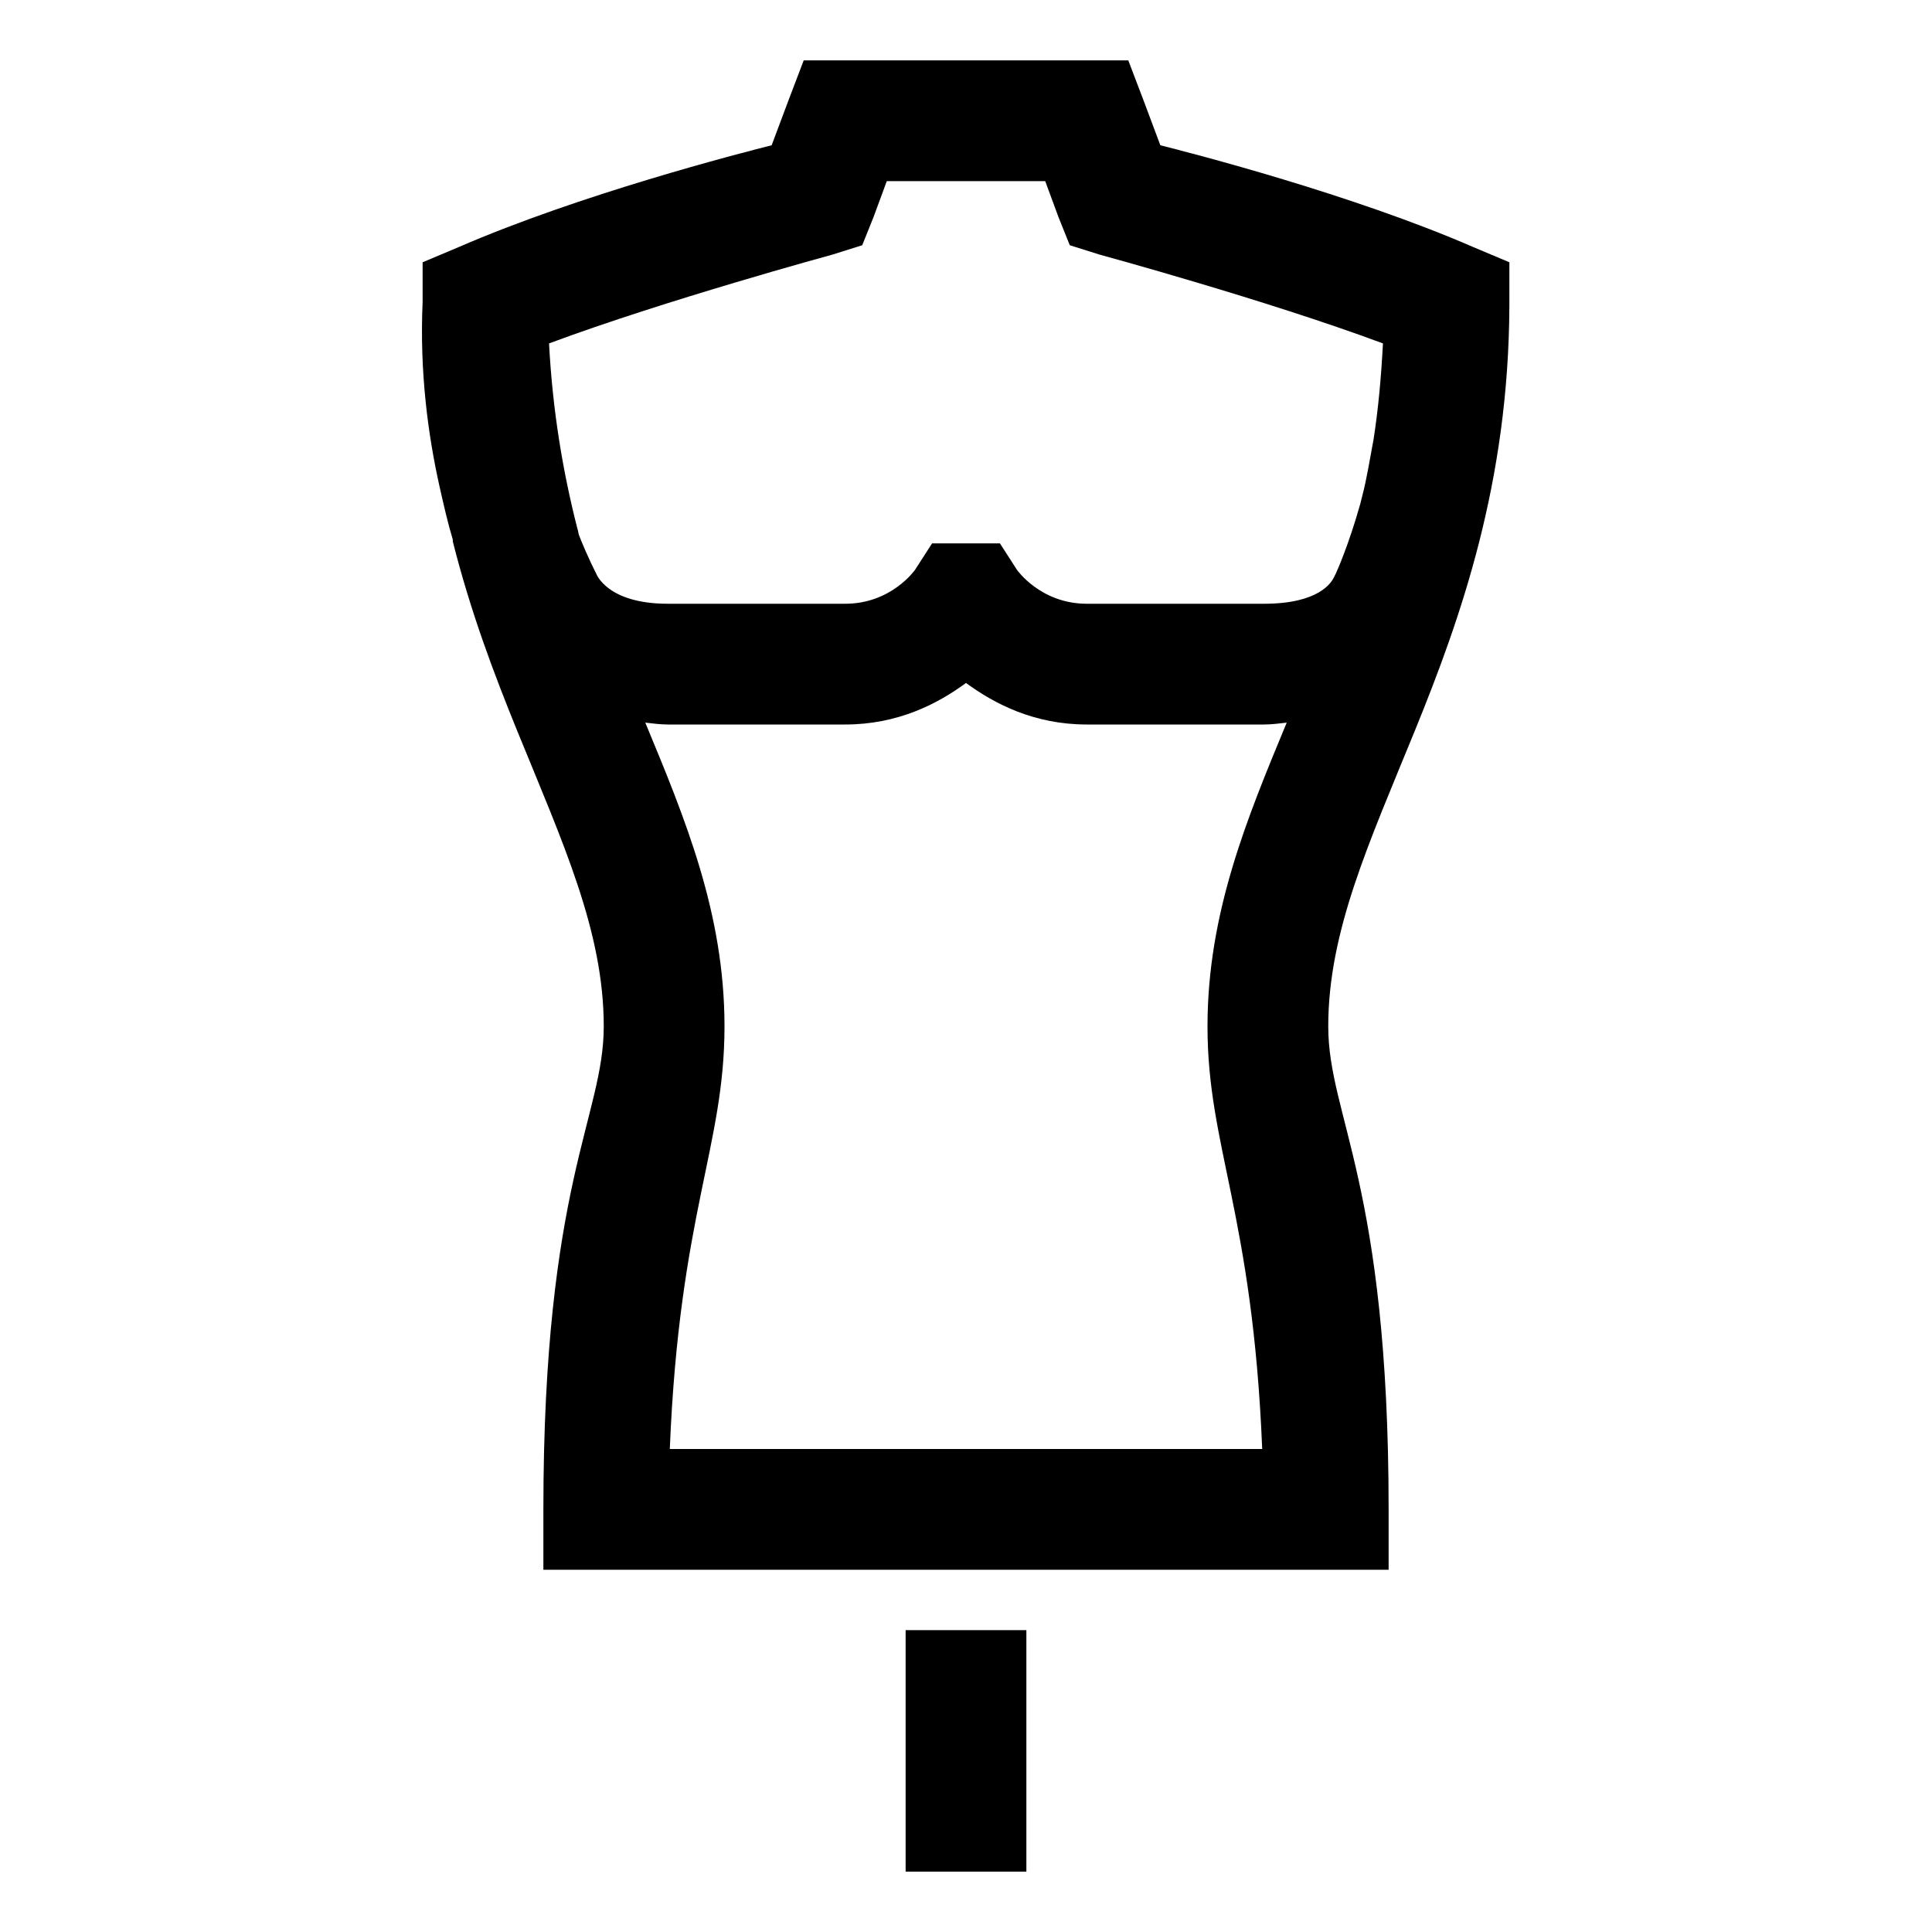 <?xml version="1.0" encoding="utf-8"?>
<svg xmlns="http://www.w3.org/2000/svg" viewBox="0 0 32 32" fill="#000000"><path style="text-indent:0;text-align:start;line-height:normal;text-transform:none;block-progression:tb;-inkscape-font-specification:Sans" d="M 13.312 1 L 13.062 1.656 L 12.781 2.406 C 12.258 2.538 9.606 3.219 7.594 4.094 L 7 4.344 L 7 4.938 L 7 5 C 6.948 6.156 7.089 7.205 7.281 8.062 C 7.352 8.378 7.42 8.675 7.5 8.938 C 7.502 8.947 7.498 8.959 7.5 8.969 C 7.795 10.138 8.182 11.159 8.562 12.094 C 9.324 13.962 10 15.424 10 17 C 10 18.491 9 19.595 9 25 L 9 26 L 10 26 L 22 26 L 23 26 L 23 25 C 23 19.595 22 18.491 22 17 C 22 15.424 22.676 13.962 23.438 12.094 C 24.193 10.238 24.989 8 25 5.062 C 25 5.052 25 5.042 25 5.031 C 25 5.021 25 5.011 25 5 L 25 4.344 L 24.406 4.094 C 22.394 3.219 19.742 2.538 19.219 2.406 L 18.938 1.656 L 18.688 1 L 18 1 L 14 1 L 13.312 1 z M 14.688 3 L 17.312 3 L 17.531 3.594 L 17.719 4.062 L 18.219 4.219 C 18.219 4.219 20.978 4.97 22.906 5.688 C 22.877 6.245 22.829 6.774 22.75 7.281 C 22.688 7.612 22.632 7.96 22.562 8.219 C 22.553 8.26 22.541 8.303 22.531 8.344 C 22.339 9.026 22.145 9.458 22.125 9.5 C 22.124 9.503 22.094 9.562 22.094 9.562 C 22.054 9.646 21.848 10 20.938 10 L 18 10 C 17.235 10 16.844 9.438 16.844 9.438 L 16.562 9 L 16.031 9 L 15.969 9 L 15.438 9 L 15.156 9.438 C 15.156 9.438 14.765 10 14 10 L 11.062 10 C 10.048 10 9.875 9.5 9.875 9.5 C 9.875 9.5 9.741 9.245 9.594 8.875 C 9.579 8.839 9.577 8.789 9.562 8.75 C 9.324 7.819 9.152 6.803 9.094 5.688 C 11.022 4.97 13.781 4.219 13.781 4.219 L 14.281 4.062 L 14.469 3.594 L 14.688 3 z M 16 11.312 C 16.472 11.658 17.129 12 18 12 L 20.938 12 C 21.068 12 21.19 11.982 21.312 11.969 C 20.652 13.56 20 15.127 20 17 C 20 18.994 20.747 20.099 20.906 24 L 11.094 24 C 11.253 20.099 12 18.994 12 17 C 12 15.127 11.348 13.56 10.688 11.969 C 10.81 11.982 10.932 12 11.062 12 L 14 12 C 14.871 12 15.529 11.658 16 11.312 z M 15 27 L 15 31 L 17 31 L 17 27 L 15 27 z" overflow="visible" font-family="Sans" fill="#000000"/></svg>
